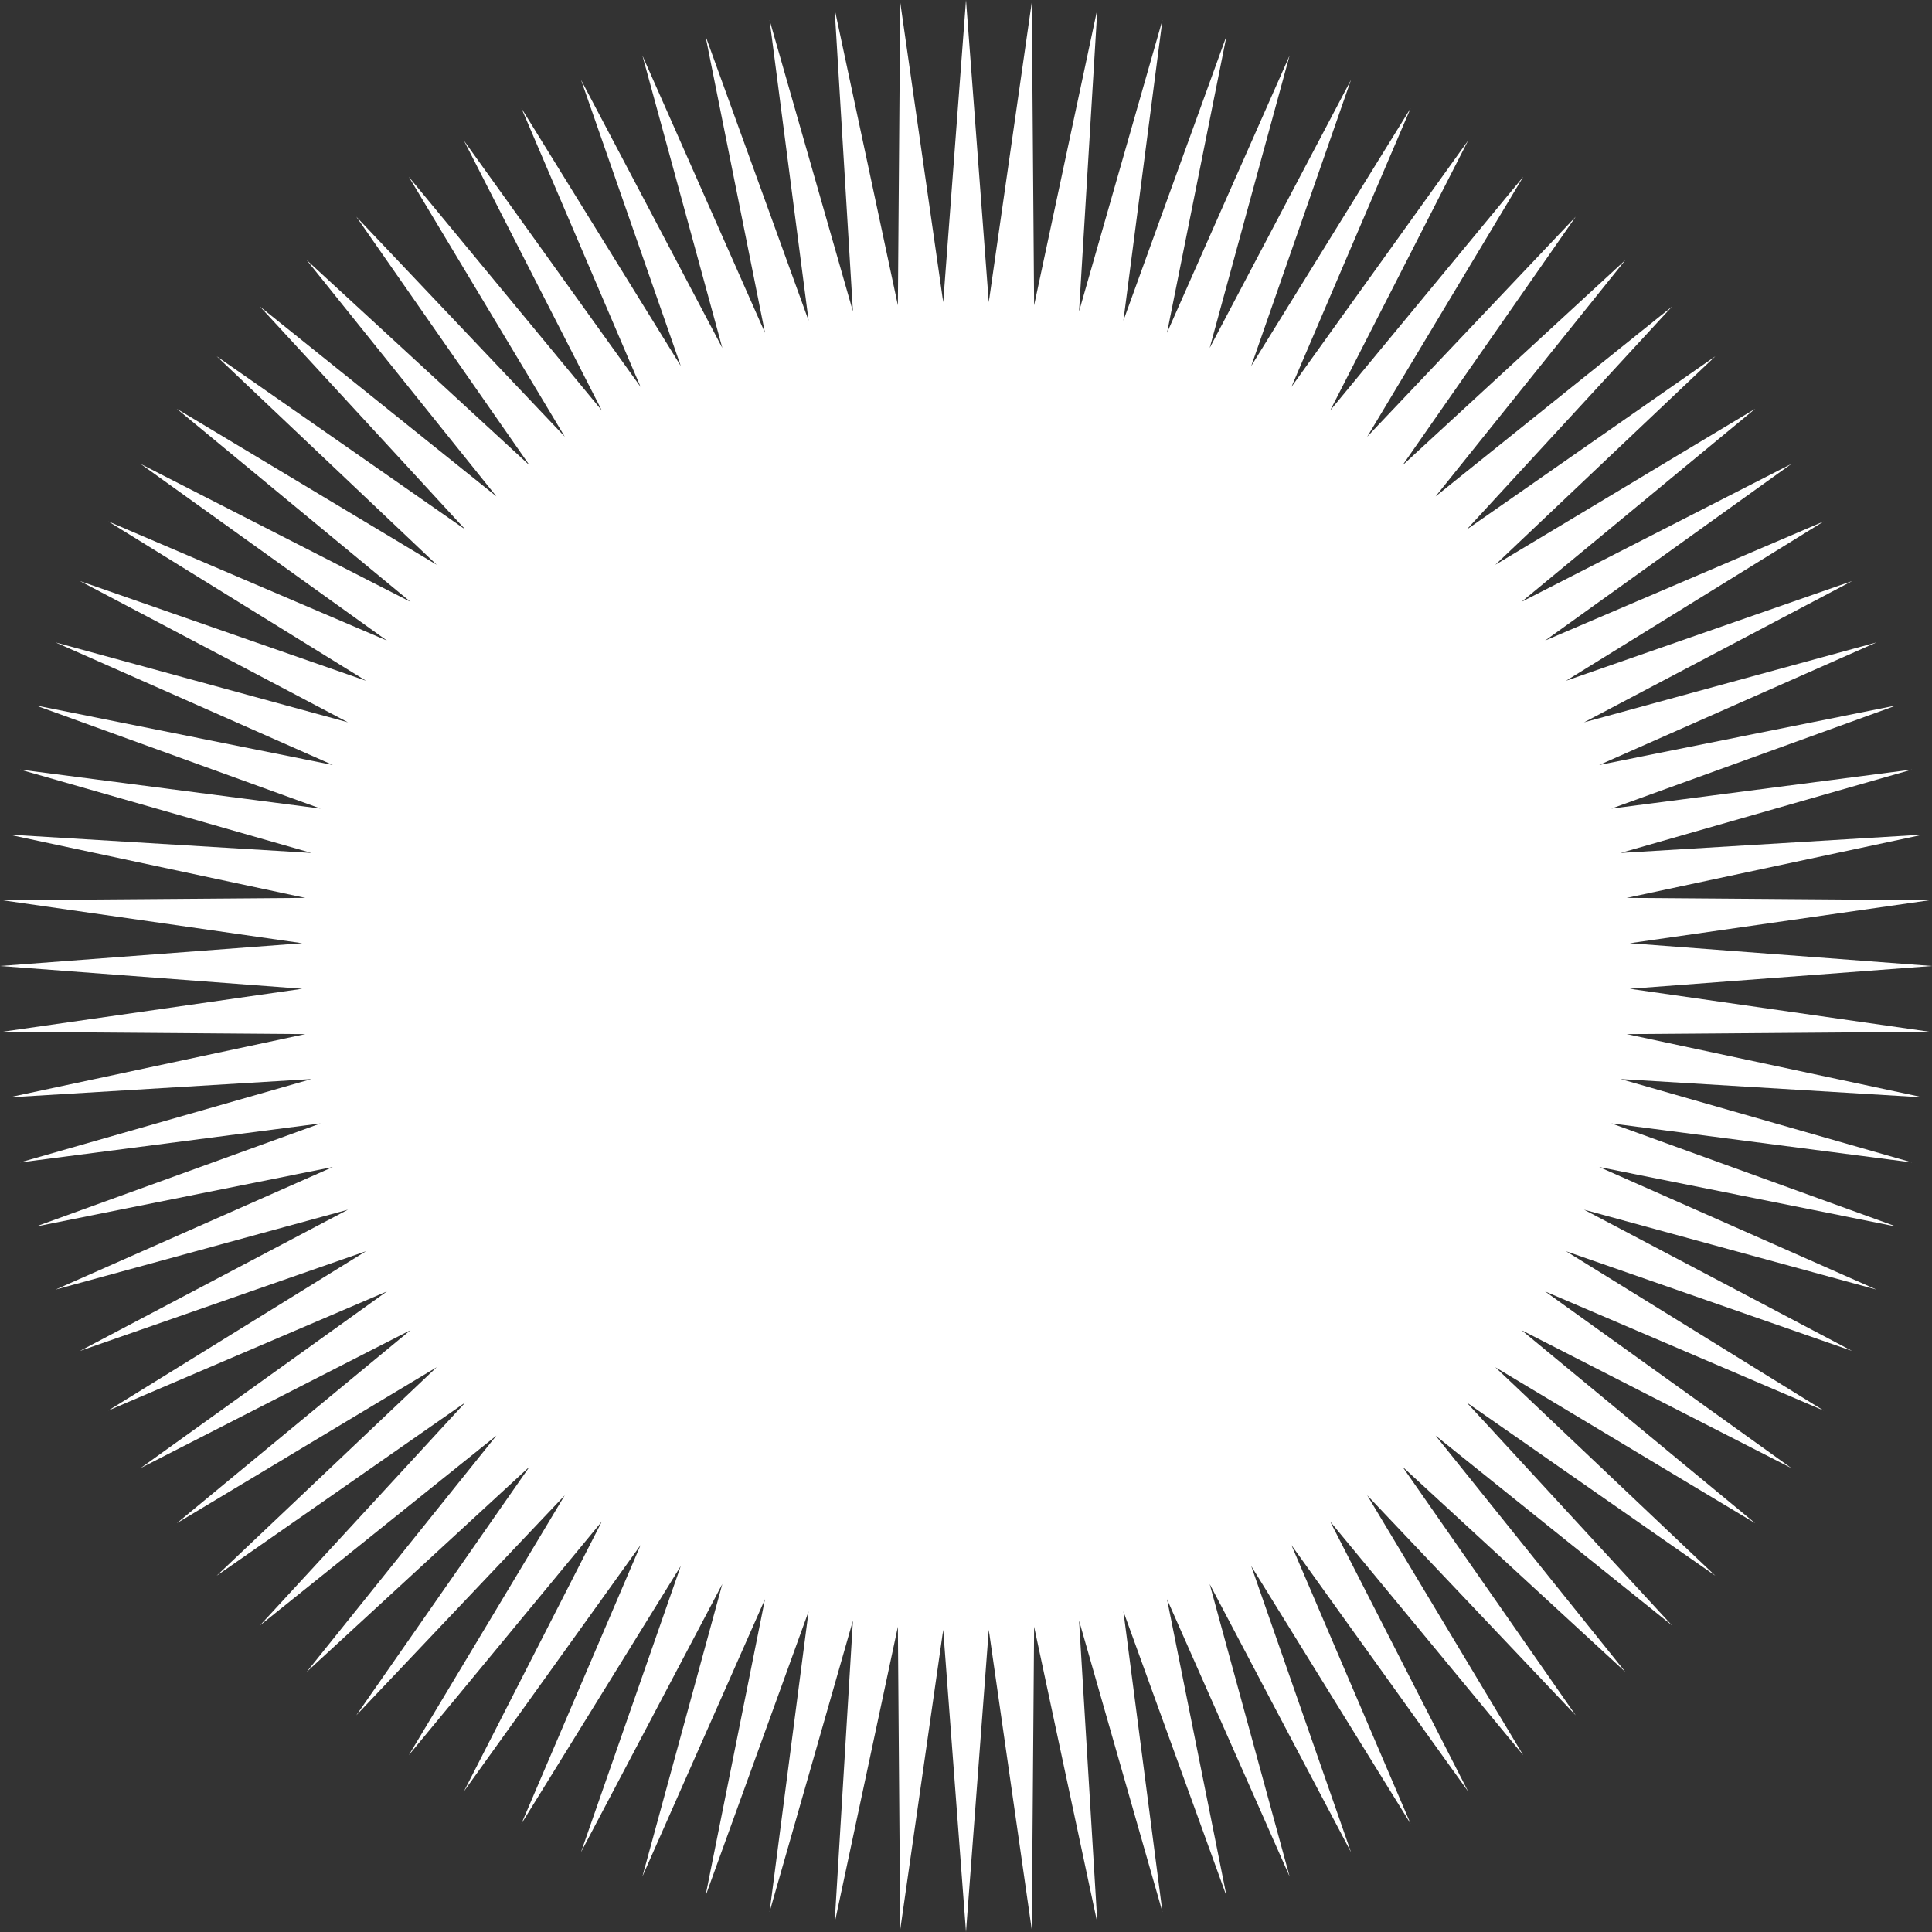 <svg xmlns="http://www.w3.org/2000/svg" width="1080" height="1080" viewBox="0 0 1080 1080"><rect x="0" y="0" width="1080" height="1080" fill="#333333" stroke="none"/><title>Masks46_000000</title><g id="Layer_2" data-name="Layer 2"><g id="Mask46_000000"><polygon id="Mask46_000000-2" data-name="Mask46_000000" points="1080 540 911.04 552.73 1078.76 576.77 909.33 578.08 1075.04 613.44 905.91 603.2 1068.81 649.81 900.78 627.99 1060.1 685.68 893.96 652.37 1048.94 720.88 885.49 676.22 1035.38 755.22 875.39 699.44 1019.51 788.54 863.71 721.92 1001.4 820.67 850.52 743.57 981.16 851.48 835.87 764.28 958.87 880.83 819.84 783.97 934.64 908.59 802.51 802.51 908.59 934.64 783.96 819.85 880.83 958.87 764.28 835.88 851.48 981.16 743.57 850.52 820.67 1001.41 721.92 863.72 788.53 1019.51 699.43 875.39 755.22 1035.39 676.21 885.49 720.88 1048.94 652.37 893.97 685.68 1060.1 627.99 900.78 649.81 1068.81 603.2 905.91 613.44 1075.04 578.08 909.33 576.77 1078.76 552.73 911.04 540 1080 527.27 911.04 503.23 1078.76 501.92 909.33 466.56 1075.04 476.8 905.91 430.19 1068.81 452.01 900.78 394.32 1060.1 427.63 893.96 359.12 1048.94 403.78 885.49 324.78 1035.38 380.56 875.39 291.46 1019.51 358.08 863.71 259.33 1001.4 336.43 850.52 228.52 981.16 315.71 835.87 199.17 958.87 296.04 819.84 171.41 934.64 277.49 802.51 145.35 908.59 260.15 783.96 121.13 880.83 244.12 764.28 98.84 851.48 229.48 743.57 78.59 820.67 216.28 721.92 60.48 788.53 204.61 699.43 44.61 755.22 194.51 676.21 31.06 720.88 186.03 652.37 19.9 685.68 179.22 627.99 11.19 649.81 174.09 603.2 4.96 613.44 170.67 578.08 1.24 576.77 168.96 552.73 0 540 168.96 527.27 1.24 503.23 170.67 501.92 4.96 466.56 174.09 476.8 11.19 430.19 179.22 452.01 19.9 394.32 186.04 427.63 31.06 359.12 194.51 403.78 44.62 324.78 204.61 380.56 60.49 291.46 216.29 358.08 78.59 259.33 229.48 336.43 98.84 228.52 244.13 315.71 121.14 199.17 260.16 296.04 145.36 171.41 277.49 277.49 171.41 145.35 296.04 260.15 199.17 121.13 315.72 244.12 228.52 98.84 336.43 229.48 259.33 78.59 358.08 216.28 291.47 60.48 380.57 204.61 324.79 44.61 403.79 194.51 359.12 31.06 427.63 186.03 394.32 19.9 452.01 179.22 430.19 11.19 476.8 174.09 466.56 4.96 501.92 170.67 503.23 1.24 527.27 168.96 540 0 552.73 168.96 576.77 1.24 578.08 170.67 613.44 4.96 603.2 174.09 649.81 11.19 627.99 179.22 685.68 19.9 652.37 186.04 720.88 31.06 676.22 194.51 755.22 44.62 699.44 204.61 788.54 60.49 721.92 216.29 820.67 78.59 743.57 229.48 851.48 98.84 764.28 244.13 880.83 121.14 783.97 260.16 908.59 145.36 802.51 277.49 934.64 171.41 819.85 296.04 958.87 199.17 835.88 315.72 981.16 228.52 850.52 336.43 1001.41 259.33 863.72 358.08 1019.51 291.47 875.39 380.57 1035.39 324.79 885.49 403.79 1048.94 359.12 893.97 427.63 1060.1 394.32 900.78 452.01 1068.81 430.19 905.91 476.8 1075.04 466.56 909.33 501.92 1078.76 503.23 911.04 527.27 1080 540" fill="#fff"/></g></g></svg>
